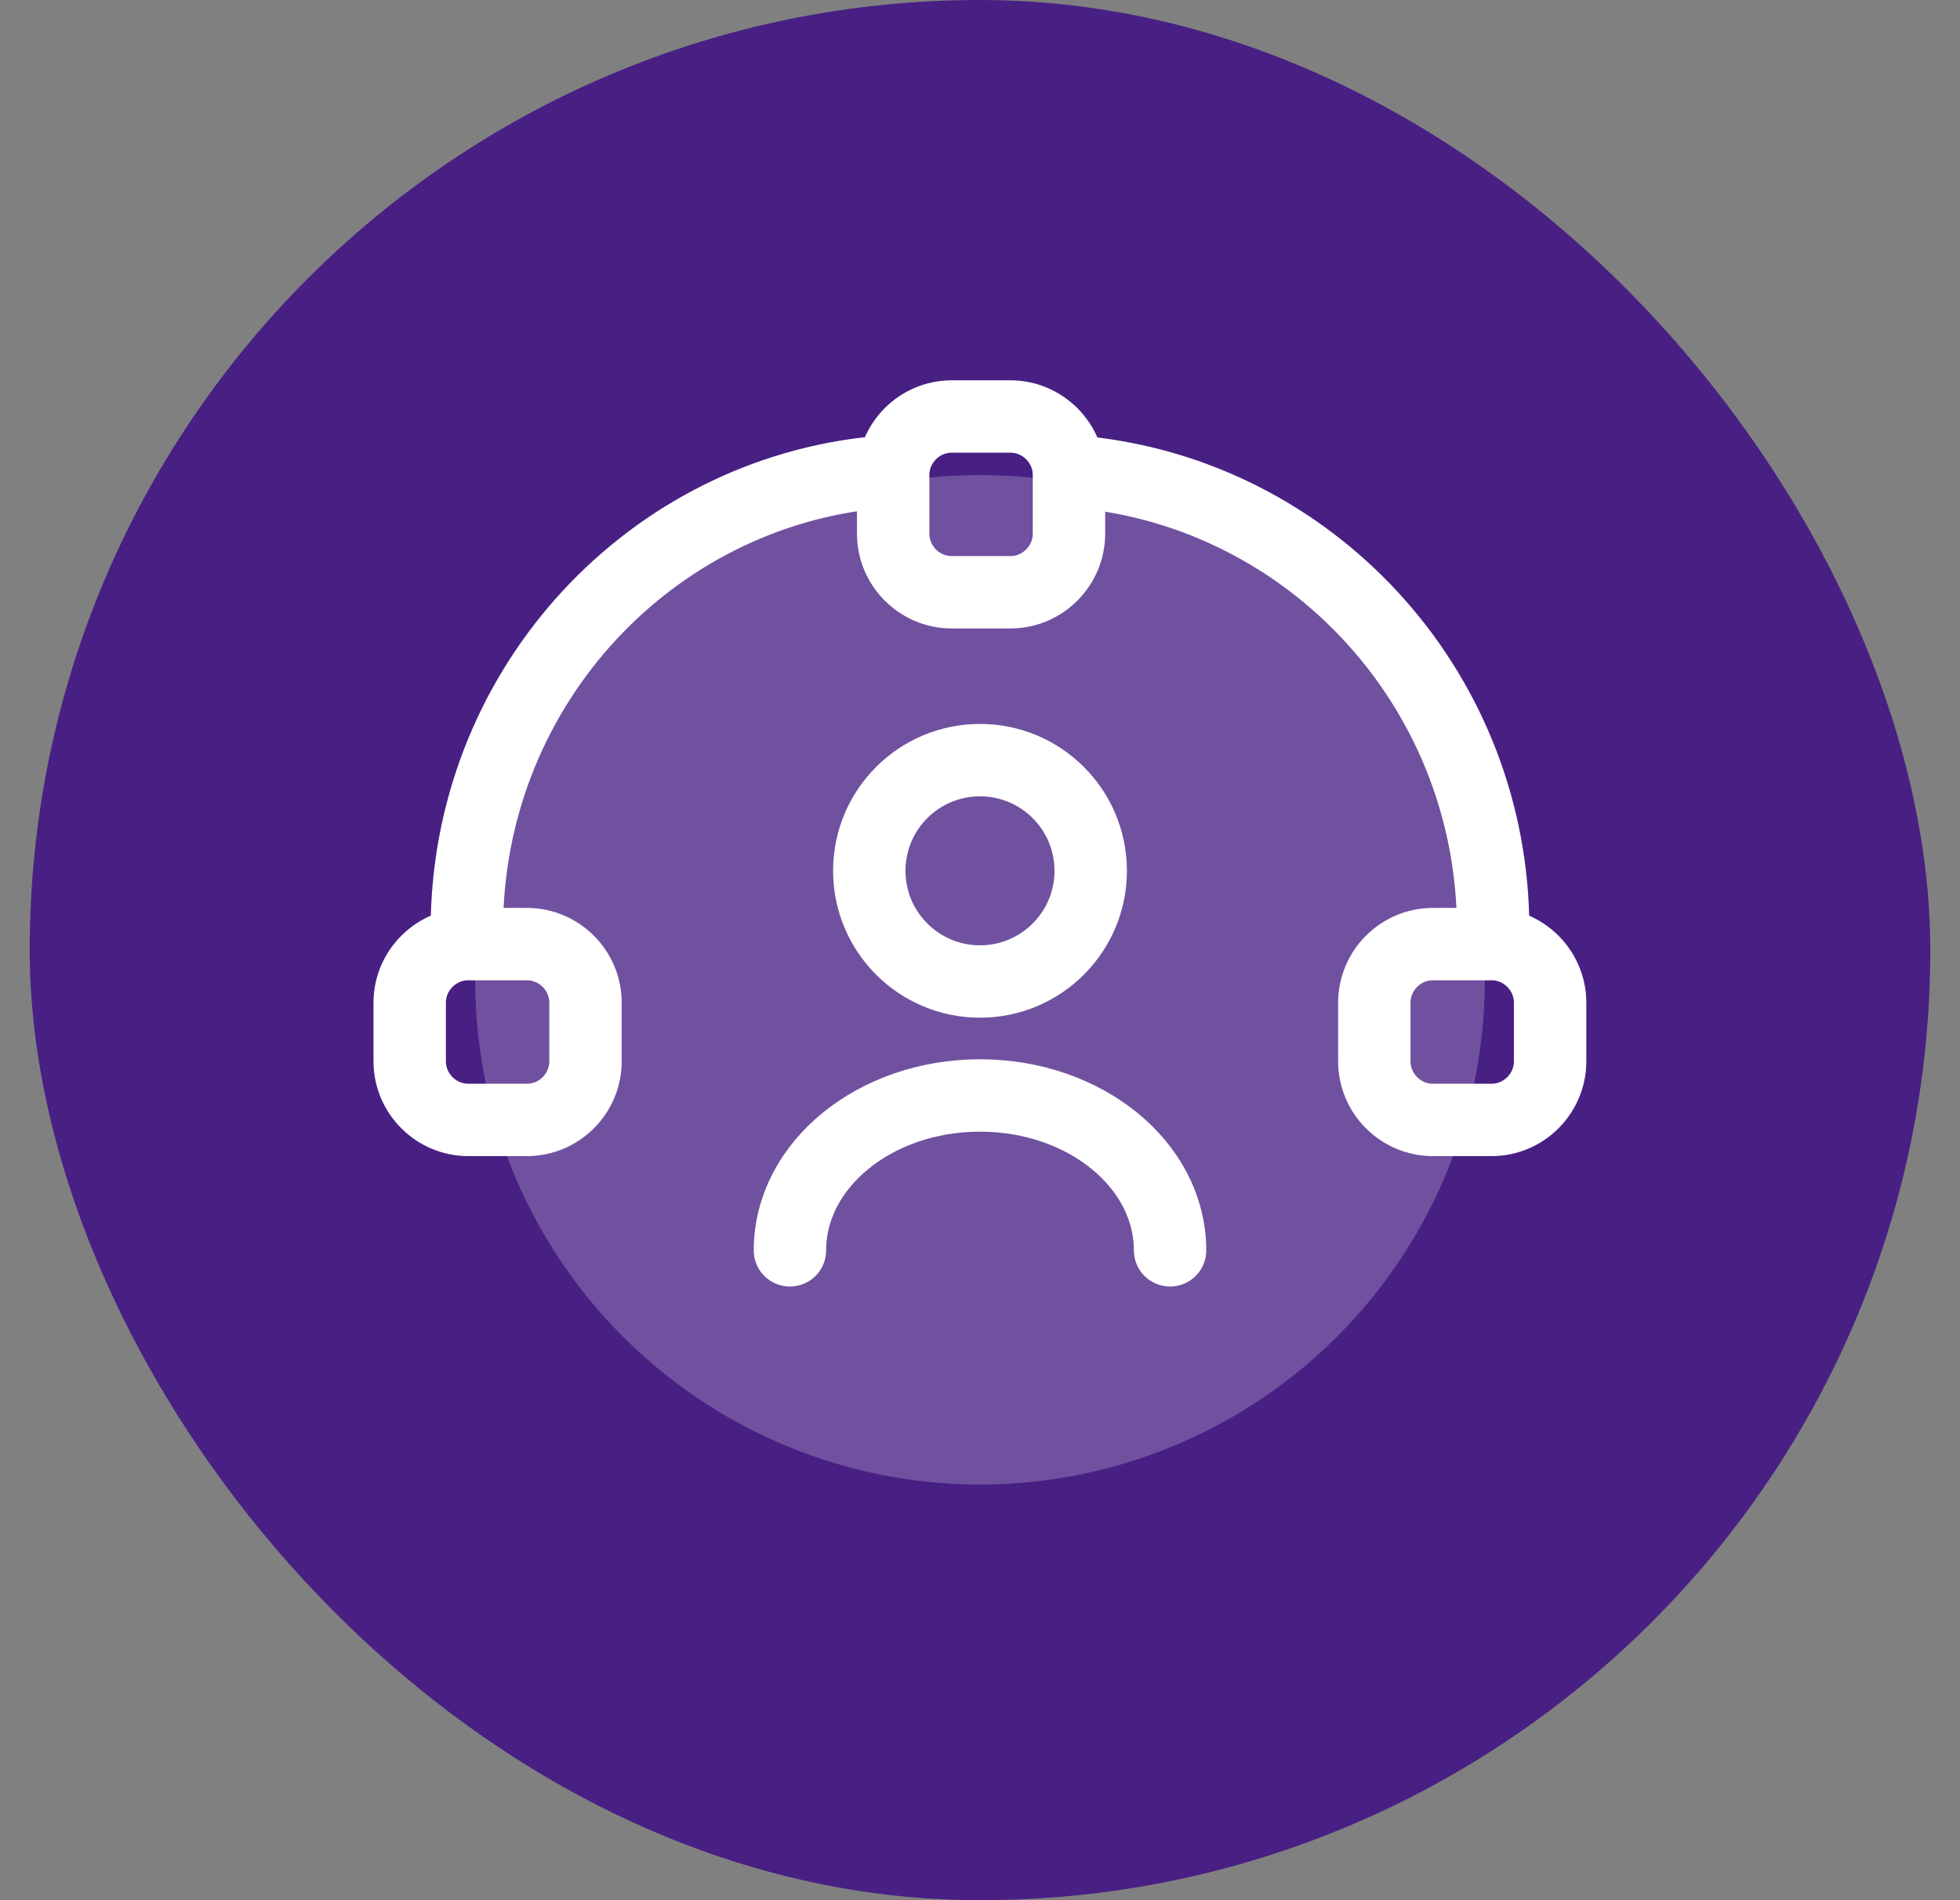<svg width="33" height="32" viewBox="0 0 33 32" fill="none" xmlns="http://www.w3.org/2000/svg">
<rect x="0" y="0" width="33" height="32" fill="#808080" stroke="none"/>
<rect x="0.5" width="32" height="32" rx="16" fill="#482084"/>
<circle cx="16.5" cy="16.5" r="8.5" fill="white" fill-opacity="0.22"/>
<path d="M17.011 9.974H16.024C15.482 9.974 15.038 9.53 15.038 8.987V8C15.038 7.458 15.482 7.014 16.024 7.014H17.011C17.554 7.014 17.998 7.458 17.998 8V8.987C17.998 9.53 17.554 9.974 17.011 9.974Z" stroke="white" stroke-width="1.219" stroke-linecap="round" stroke-linejoin="round"/>
<path d="M7.885 18.86H8.872C9.414 18.86 9.858 18.416 9.858 17.873V16.886C9.858 16.343 9.414 15.899 8.872 15.899H7.885C7.342 15.899 6.898 16.343 6.898 16.886V17.873C6.898 18.416 7.342 18.86 7.885 18.86Z" stroke="white" stroke-width="1.219" stroke-linecap="round" stroke-linejoin="round"/>
<path d="M25.113 18.86H24.126C23.583 18.86 23.139 18.416 23.139 17.873V16.886C23.139 16.343 23.583 15.899 24.126 15.899H25.113C25.655 15.899 26.099 16.343 26.099 16.886V17.873C26.099 18.416 25.655 18.86 25.113 18.86Z" stroke="white" stroke-width="1.219" stroke-linecap="round" stroke-linejoin="round"/>
<path d="M14.58 7.974C10.799 8.428 7.86 11.687 7.86 15.653" stroke="white" stroke-width="1.219" stroke-linecap="round" stroke-linejoin="round"/>
<path d="M25.14 15.653C25.14 11.697 22.204 8.448 18.42 7.974" stroke="white" stroke-width="1.219" stroke-linecap="round" stroke-linejoin="round"/>
<path d="M16.5 16.529C17.529 16.529 18.364 15.694 18.364 14.665C18.364 13.635 17.529 12.801 16.5 12.801C15.47 12.801 14.636 13.635 14.636 14.665C14.636 15.694 15.47 16.529 16.5 16.529Z" stroke="white" stroke-width="1.219" stroke-linecap="round" stroke-linejoin="round"/>
<path d="M19.7 21.056C19.7 19.616 18.268 18.448 16.5 18.448C14.732 18.448 13.3 19.616 13.3 21.056" stroke="white" stroke-width="1.219" stroke-linecap="round" stroke-linejoin="round"/>
</svg>
